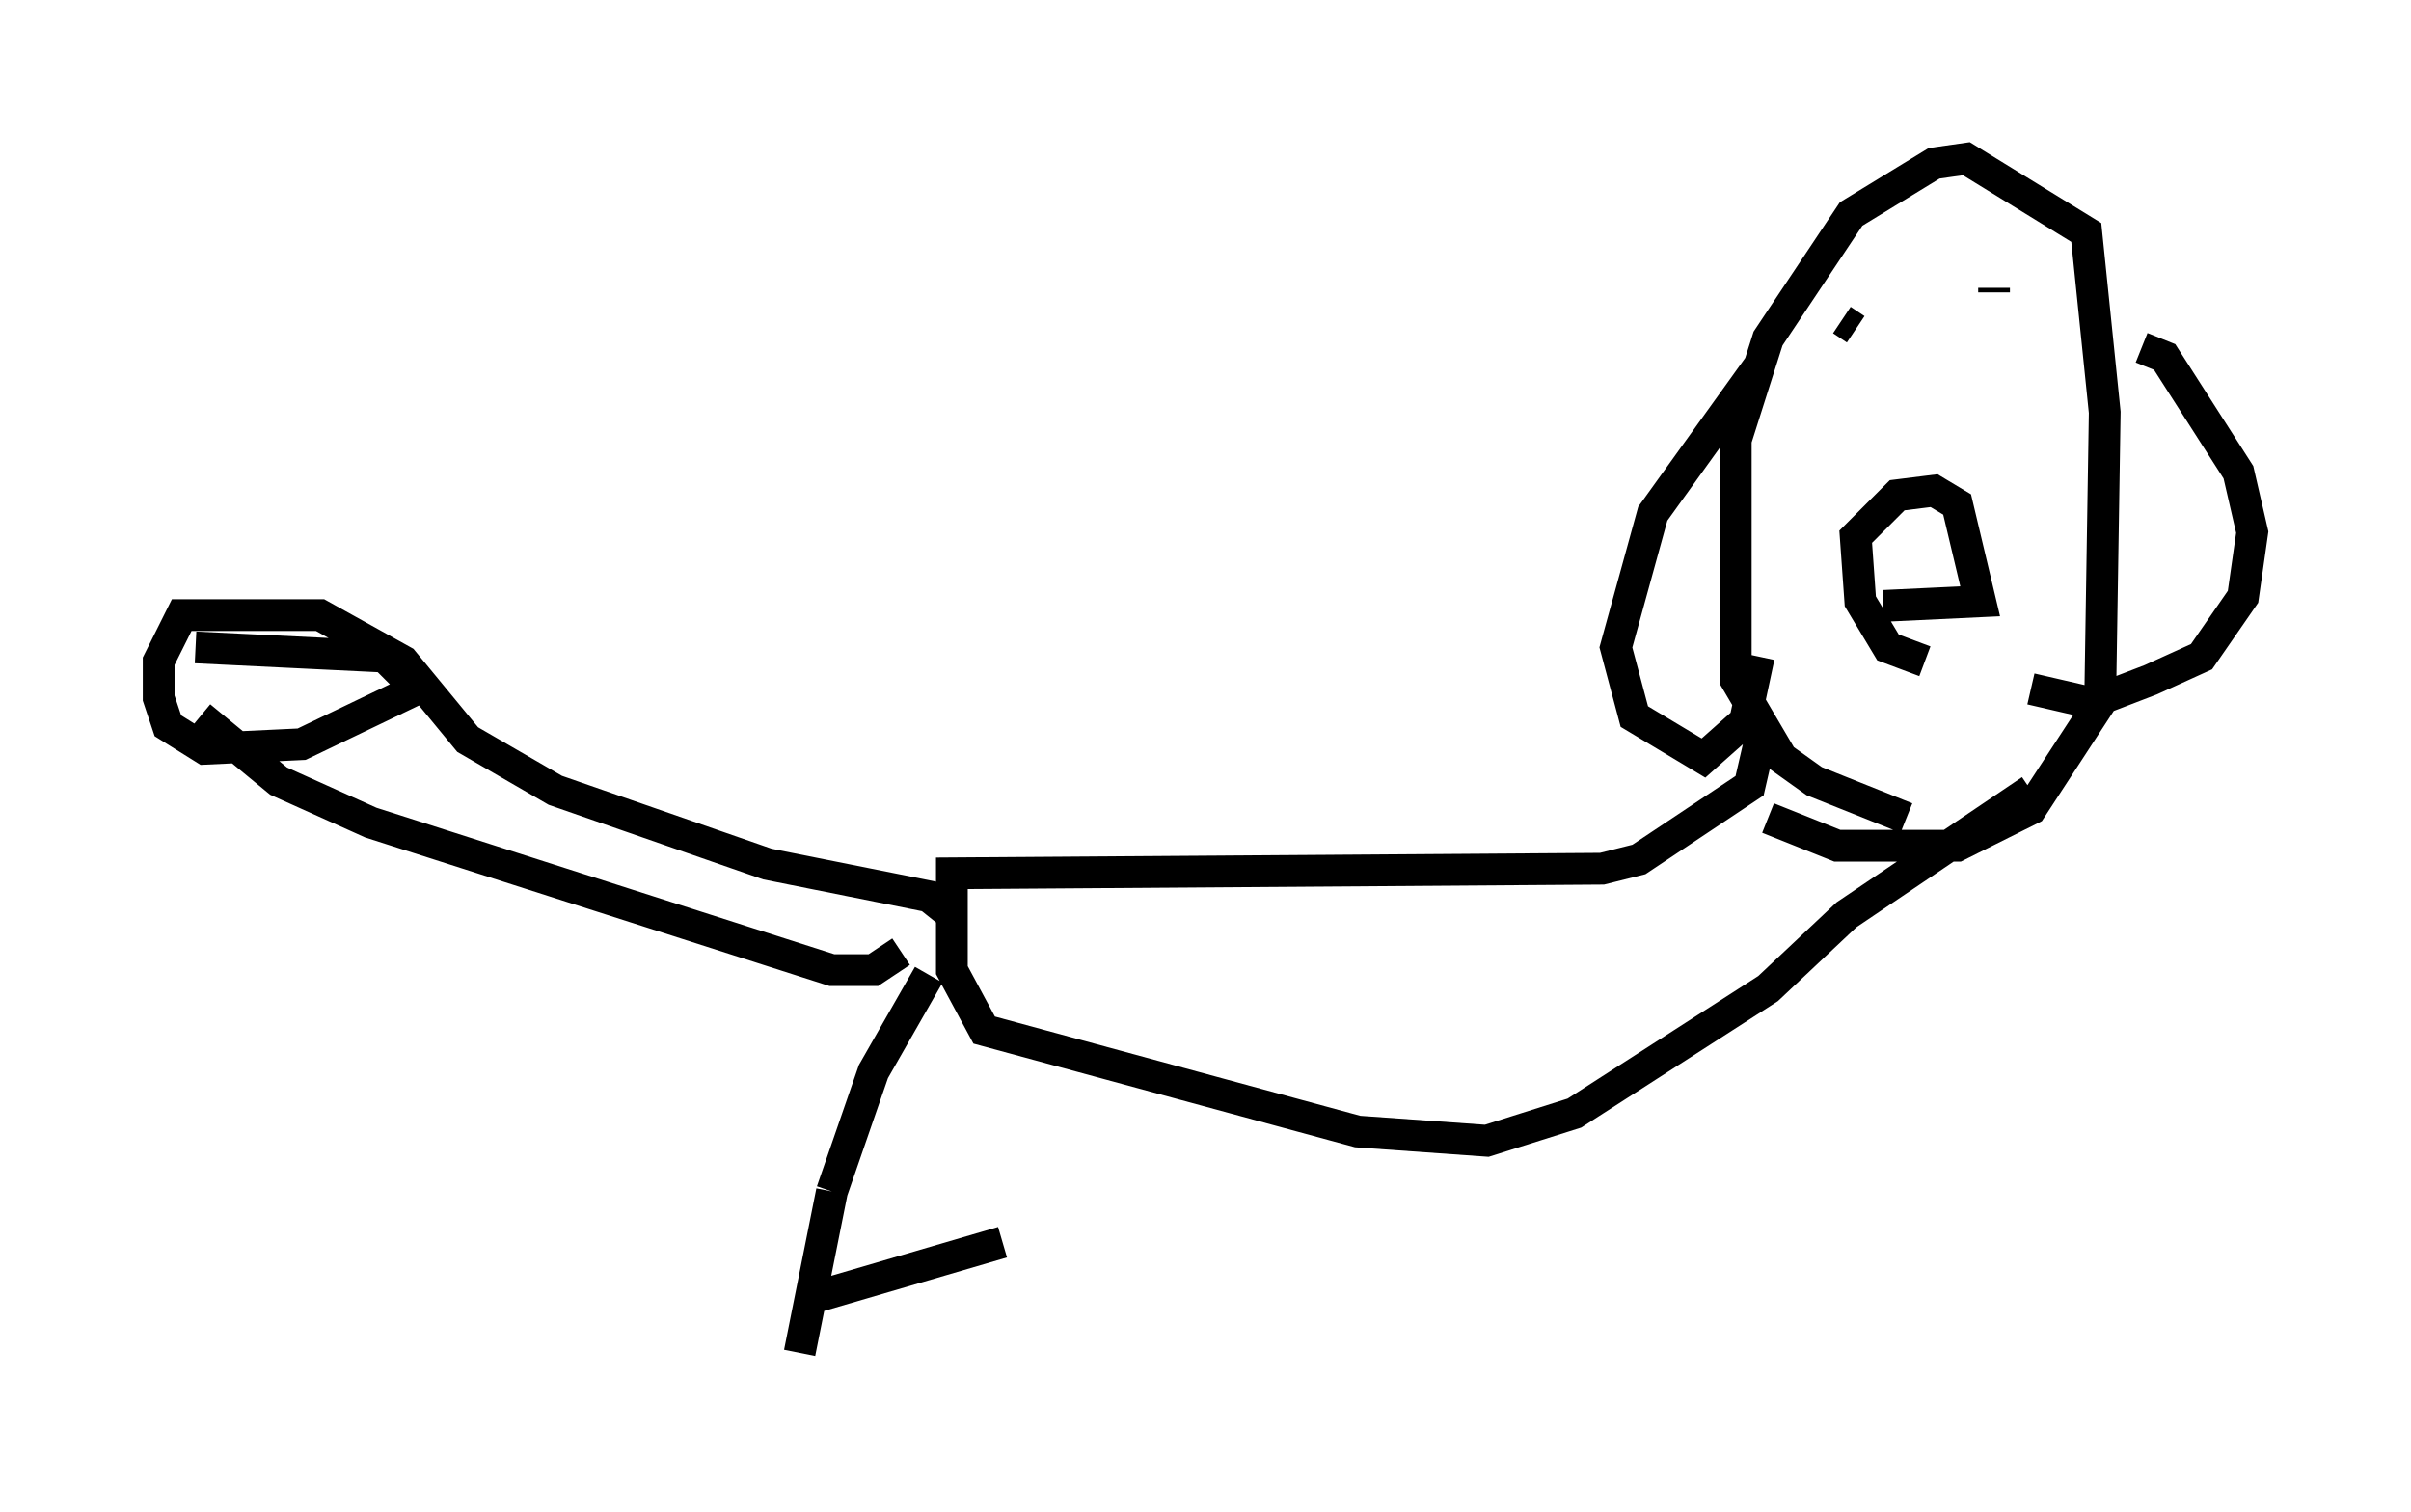<?xml version="1.0" encoding="utf-8" ?>
<svg baseProfile="full" height="47.62" version="1.1" width="75.944" xmlns="http://www.w3.org/2000/svg" xmlns:ev="http://www.w3.org/2001/xml-events" xmlns:xlink="http://www.w3.org/1999/xlink"><defs /><rect fill="white" height="47.62" width="75.944" x="0" y="0" /><path d="M62.955, 25.48 m-2.905, 0.291 l-2.905, -1.162 -1.017, -0.726 l-1.453, -2.469 0.0, -7.553 l1.017, -3.196 2.615, -3.922 l2.615, -1.598 1.017, -0.145 l3.777, 2.324 0.581, 5.665 l-0.145, 9.151 -2.179, 3.341 l-2.324, 1.162 -3.777, 0.0 l-2.179, -0.872 m11.765, -14.816 l0.726, 0.291 2.324, 3.631 l0.436, 1.888 -0.291, 2.034 l-1.307, 1.888 -1.598, 0.726 l-1.888, 0.726 -1.888, -0.436 m-8.57, -10.168 l-3.341, 4.648 -1.162, 4.212 l0.581, 2.179 2.179, 1.307 l1.307, -1.162 0.436, -2.034 m2.615, -10.603 l0.436, 0.291 m4.358, -1.307 l0.0, 0.145 m-2.179, 11.62 l-1.162, -0.436 -0.872, -1.453 l-0.145, -2.034 1.307, -1.307 l1.162, -0.145 0.726, 0.436 l0.726, 3.05 -3.05, 0.145 m-3.777, 3.777 l-0.436, 1.888 -3.486, 2.324 l-1.162, 0.291 -20.48, 0.145 l0.0, 3.05 1.017, 1.888 l11.765, 3.196 4.067, 0.291 l2.76, -0.872 6.101, -3.922 l2.469, -2.324 5.81, -3.922 m-33.989, 3.922 l-0.726, -0.581 -5.084, -1.017 l-6.682, -2.324 -2.76, -1.598 l-2.034, -2.469 -2.615, -1.453 l-4.358, 0.0 -0.726, 1.453 l0.0, 1.162 0.291, 0.872 l1.162, 0.726 3.05, -0.145 l3.631, -1.743 -1.017, -1.017 l-5.955, -0.291 m0.145, 2.179 l2.469, 2.034 2.905, 1.307 l14.525, 4.648 1.307, 0.0 l0.872, -0.581 m0.872, 0.726 l-1.743, 3.05 -1.307, 3.777 m0.0, 0.0 l-1.017, 5.084 m0.436, -1.743 l5.955, -1.743 " fill="none" stroke="black" stroke-width="1" /></svg>